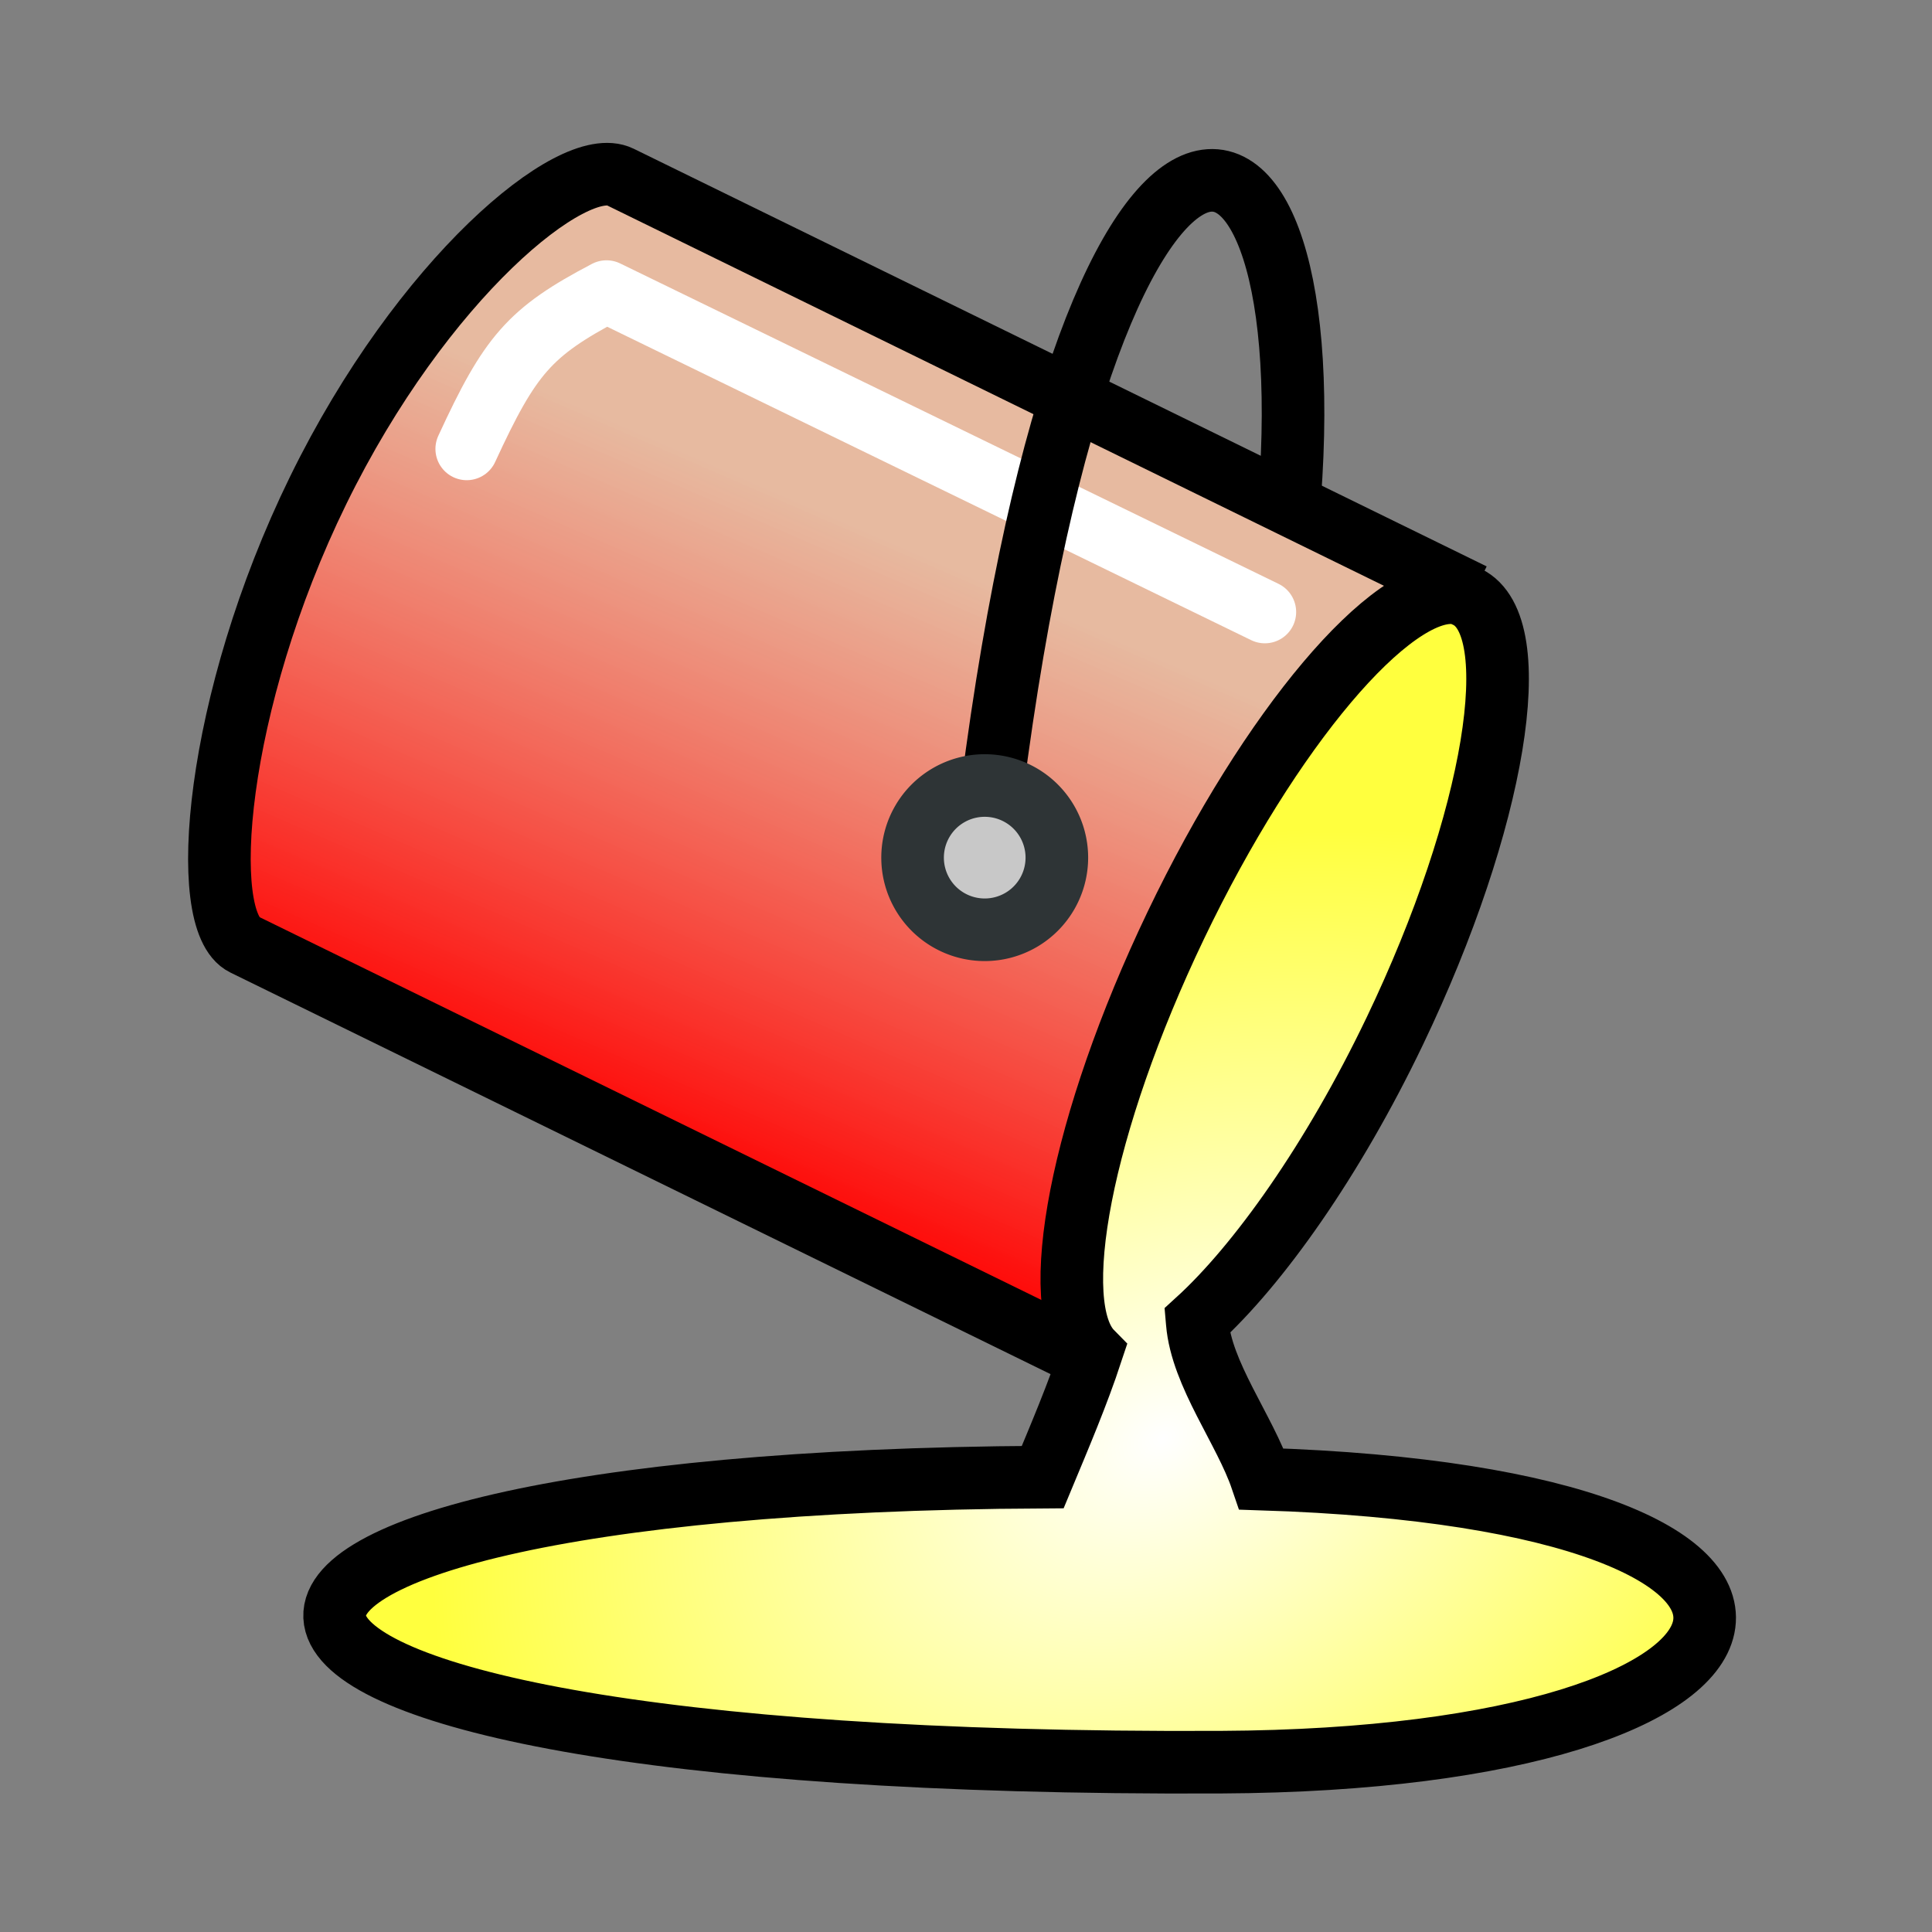 <?xml version="1.0" encoding="UTF-8" standalone="no"?>
<!-- Created with Inkscape (http://www.inkscape.org/) -->

<svg
   xmlns:dc="http://purl.org/dc/elements/1.1/"
   xmlns:cc="http://creativecommons.org/ns#"
   xmlns:rdf="http://www.w3.org/1999/02/22-rdf-syntax-ns#"
   xmlns:svg="http://www.w3.org/2000/svg"
   xmlns="http://www.w3.org/2000/svg"
   xmlns:xlink="http://www.w3.org/1999/xlink"
   xmlns:sodipodi="http://sodipodi.sourceforge.net/DTD/sodipodi-0.dtd"
   xmlns:inkscape="http://www.inkscape.org/namespaces/inkscape"
   version="1.1"
   width="128"
   height="128"
   id="svg6034"
   sodipodi:docname="color_fill.svg"
   inkscape:version="0.92.3 (2405546, 2018-03-11)">
  <rect width="100%" height="100%" fill="#808080" stroke="none"/>
  <sodipodi:namedview
     pagecolor="#ffffff"
     bordercolor="#666666"
     borderopacity="1"
     objecttolerance="10"
     gridtolerance="10"
     guidetolerance="10"
     inkscape:pageopacity="0"
     inkscape:pageshadow="2"
     inkscape:window-width="1366"
     inkscape:window-height="713"
     id="namedview21"
     showgrid="false"
     inkscape:zoom="1.4695125"
     inkscape:cx="59.093696"
     inkscape:cy="26.484176"
     inkscape:window-x="0"
     inkscape:window-y="27"
     inkscape:window-maximized="1"
     inkscape:current-layer="layer1" />
  <defs
     id="defs6036">
    <linearGradient
       id="linearGradient834">
      <stop
         offset="0"
         style="stop-color:#ffffff;stop-opacity:1"
         id="stop830" />
      <stop
         offset="1"
         style="stop-color:#ffff3e;stop-opacity:1"
         id="stop832" />
    </linearGradient>
    <linearGradient
       id="linearGradient857">
      <stop
         offset="0"
         style="stop-color:#ff0000;stop-opacity:1"
         id="stop853" />
      <stop
         offset="1"
         style="stop-color:#ffc7a7;stop-opacity:0.808"
         id="stop855" />
    </linearGradient>
    <linearGradient
       x1="-30.513"
       y1="-1.111"
       x2="-16.435"
       y2="-0.474"
       id="linearGradient3352"
       xlink:href="#linearGradient700-3"
       gradientUnits="userSpaceOnUse"
       gradientTransform="matrix(-0.427,-0.872,0.872,-0.427,11.533,-7.263)" />
    <linearGradient
       id="linearGradient700-3">
      <stop
         id="stop347-3"
         style="stop-color:#376796;stop-opacity:1"
         offset="0" />
      <stop
         id="stop348-41"
         style="stop-color:#b0dde2;stop-opacity:1"
         offset="1" />
    </linearGradient>
    <linearGradient
       id="linearGradient4798">
      <stop
         id="stop4802"
         style="stop-color:#ffffff;stop-opacity:1"
         offset="0" />
      <stop
         id="stop4800"
         style="stop-color:#5eba69;stop-opacity:1"
         offset="1" />
    </linearGradient>
    <radialGradient
       cx="-293.812"
       cy="-2729.78"
       r="9.416"
       fx="-293.812"
       fy="-2729.78"
       id="radialGradient7308"
       xlink:href="#linearGradient4798"
       gradientUnits="userSpaceOnUse"
       gradientTransform="matrix(1.208,0.017,0.277,1.036,1573.42,3294.03)" />
    <radialGradient
       cx="-293.812"
       cy="-2729.78"
       r="9.416"
       fx="-293.812"
       fy="-2729.78"
       id="radialGradient3207"
       xlink:href="#linearGradient834"
       gradientUnits="userSpaceOnUse"
       gradientTransform="matrix(5.008,0.069,1.151,4.294,4840.464,12247.209)" />
    <linearGradient
       x1="-30.513"
       y1="-1.111"
       x2="-16.435"
       y2="-0.474"
       id="linearGradient3213"
       xlink:href="#linearGradient857"
       gradientUnits="userSpaceOnUse"
       gradientTransform="matrix(-1.383,-2.825,2.825,-1.383,226.678,397.395)" />
  </defs>
  <g
     transform="matrix(-1,0,0,1,304.135,-409.893)"
     id="layer1">
    <path
       d="m 231.451,500.134 56.503,-27.667 c 3.119,-1.527 1.972,-16.057 -4.901,-30.092 -6.872,-14.035 -16.88,-22.288 -19.999,-20.761 l -56.503,27.667"
       id="path30990"
       style="fill:url(#linearGradient3213);fill-opacity:1;stroke:#000000;stroke-width:4.147;stroke-miterlimit:4;stroke-dasharray:none;stroke-opacity:1"
       inkscape:connector-curvature="0" />
    <path
       d="m 220.335,450.44 43.618,-21.228 c 5.117,2.683 6.395,4.209 9.26,10.421"
       id="path4825"
       style="fill:none;stroke:#ffffff;stroke-width:4.147px;stroke-linecap:round;stroke-linejoin:round;stroke-opacity:1"
       inkscape:connector-curvature="0" />
    <path
       d="m 239.028,467.414 c -6.147,-56.32 -22.659,-55.385 -20.339,-24.585"
       id="path31979"
       style="fill:none;stroke:#000000;stroke-width:4.147;stroke-linecap:butt;stroke-linejoin:miter;stroke-opacity:1"
       inkscape:connector-curvature="0" />
    <path
       d="m 243.674,466.714 a 4.779,4.779 0 1 1 -9.558,0 4.779,4.779 0 1 1 9.558,0 z"
       id="path31981"
       style="fill:#c8c8c8;fill-opacity:1;stroke:#2e3436;stroke-width:4.147;stroke-linejoin:round;stroke-miterlimit:4;stroke-dasharray:none;stroke-opacity:1"
       inkscape:connector-curvature="0" />
    <path
       d="m 207.707,449.175 c -0.282,0.033 -0.527,0.141 -0.775,0.261 -3.985,1.928 -1.895,14.801 4.794,28.768 4.097,8.555 9.04,15.497 13.088,19.184 -0.004,0.041 0.004,0.083 0,0.129 -0.286,3.442 -3.148,7.087 -4.263,10.367 -41.851,1.327 -37.165,18.566 2.708,18.757 76.893,0.365 75.537,-18.562 11.794,-18.885 -1.132,-2.72 -2.314,-5.491 -3.239,-8.294 3.015,-3.06 0.697,-15.157 -5.574,-28.253 -6.27,-13.096 -14.274,-22.493 -18.533,-22.033 z"
       id="path22088"
       style="color:#000000;display:inline;visibility:visible;fill:url(#radialGradient3207);fill-opacity:1;fill-rule:nonzero;stroke:#000000;stroke-width:4.147;stroke-linecap:butt;stroke-linejoin:miter;stroke-miterlimit:4;stroke-dasharray:none;stroke-dashoffset:0;stroke-opacity:1;marker:none"
       inkscape:connector-curvature="0" />
  </g>
</svg>
